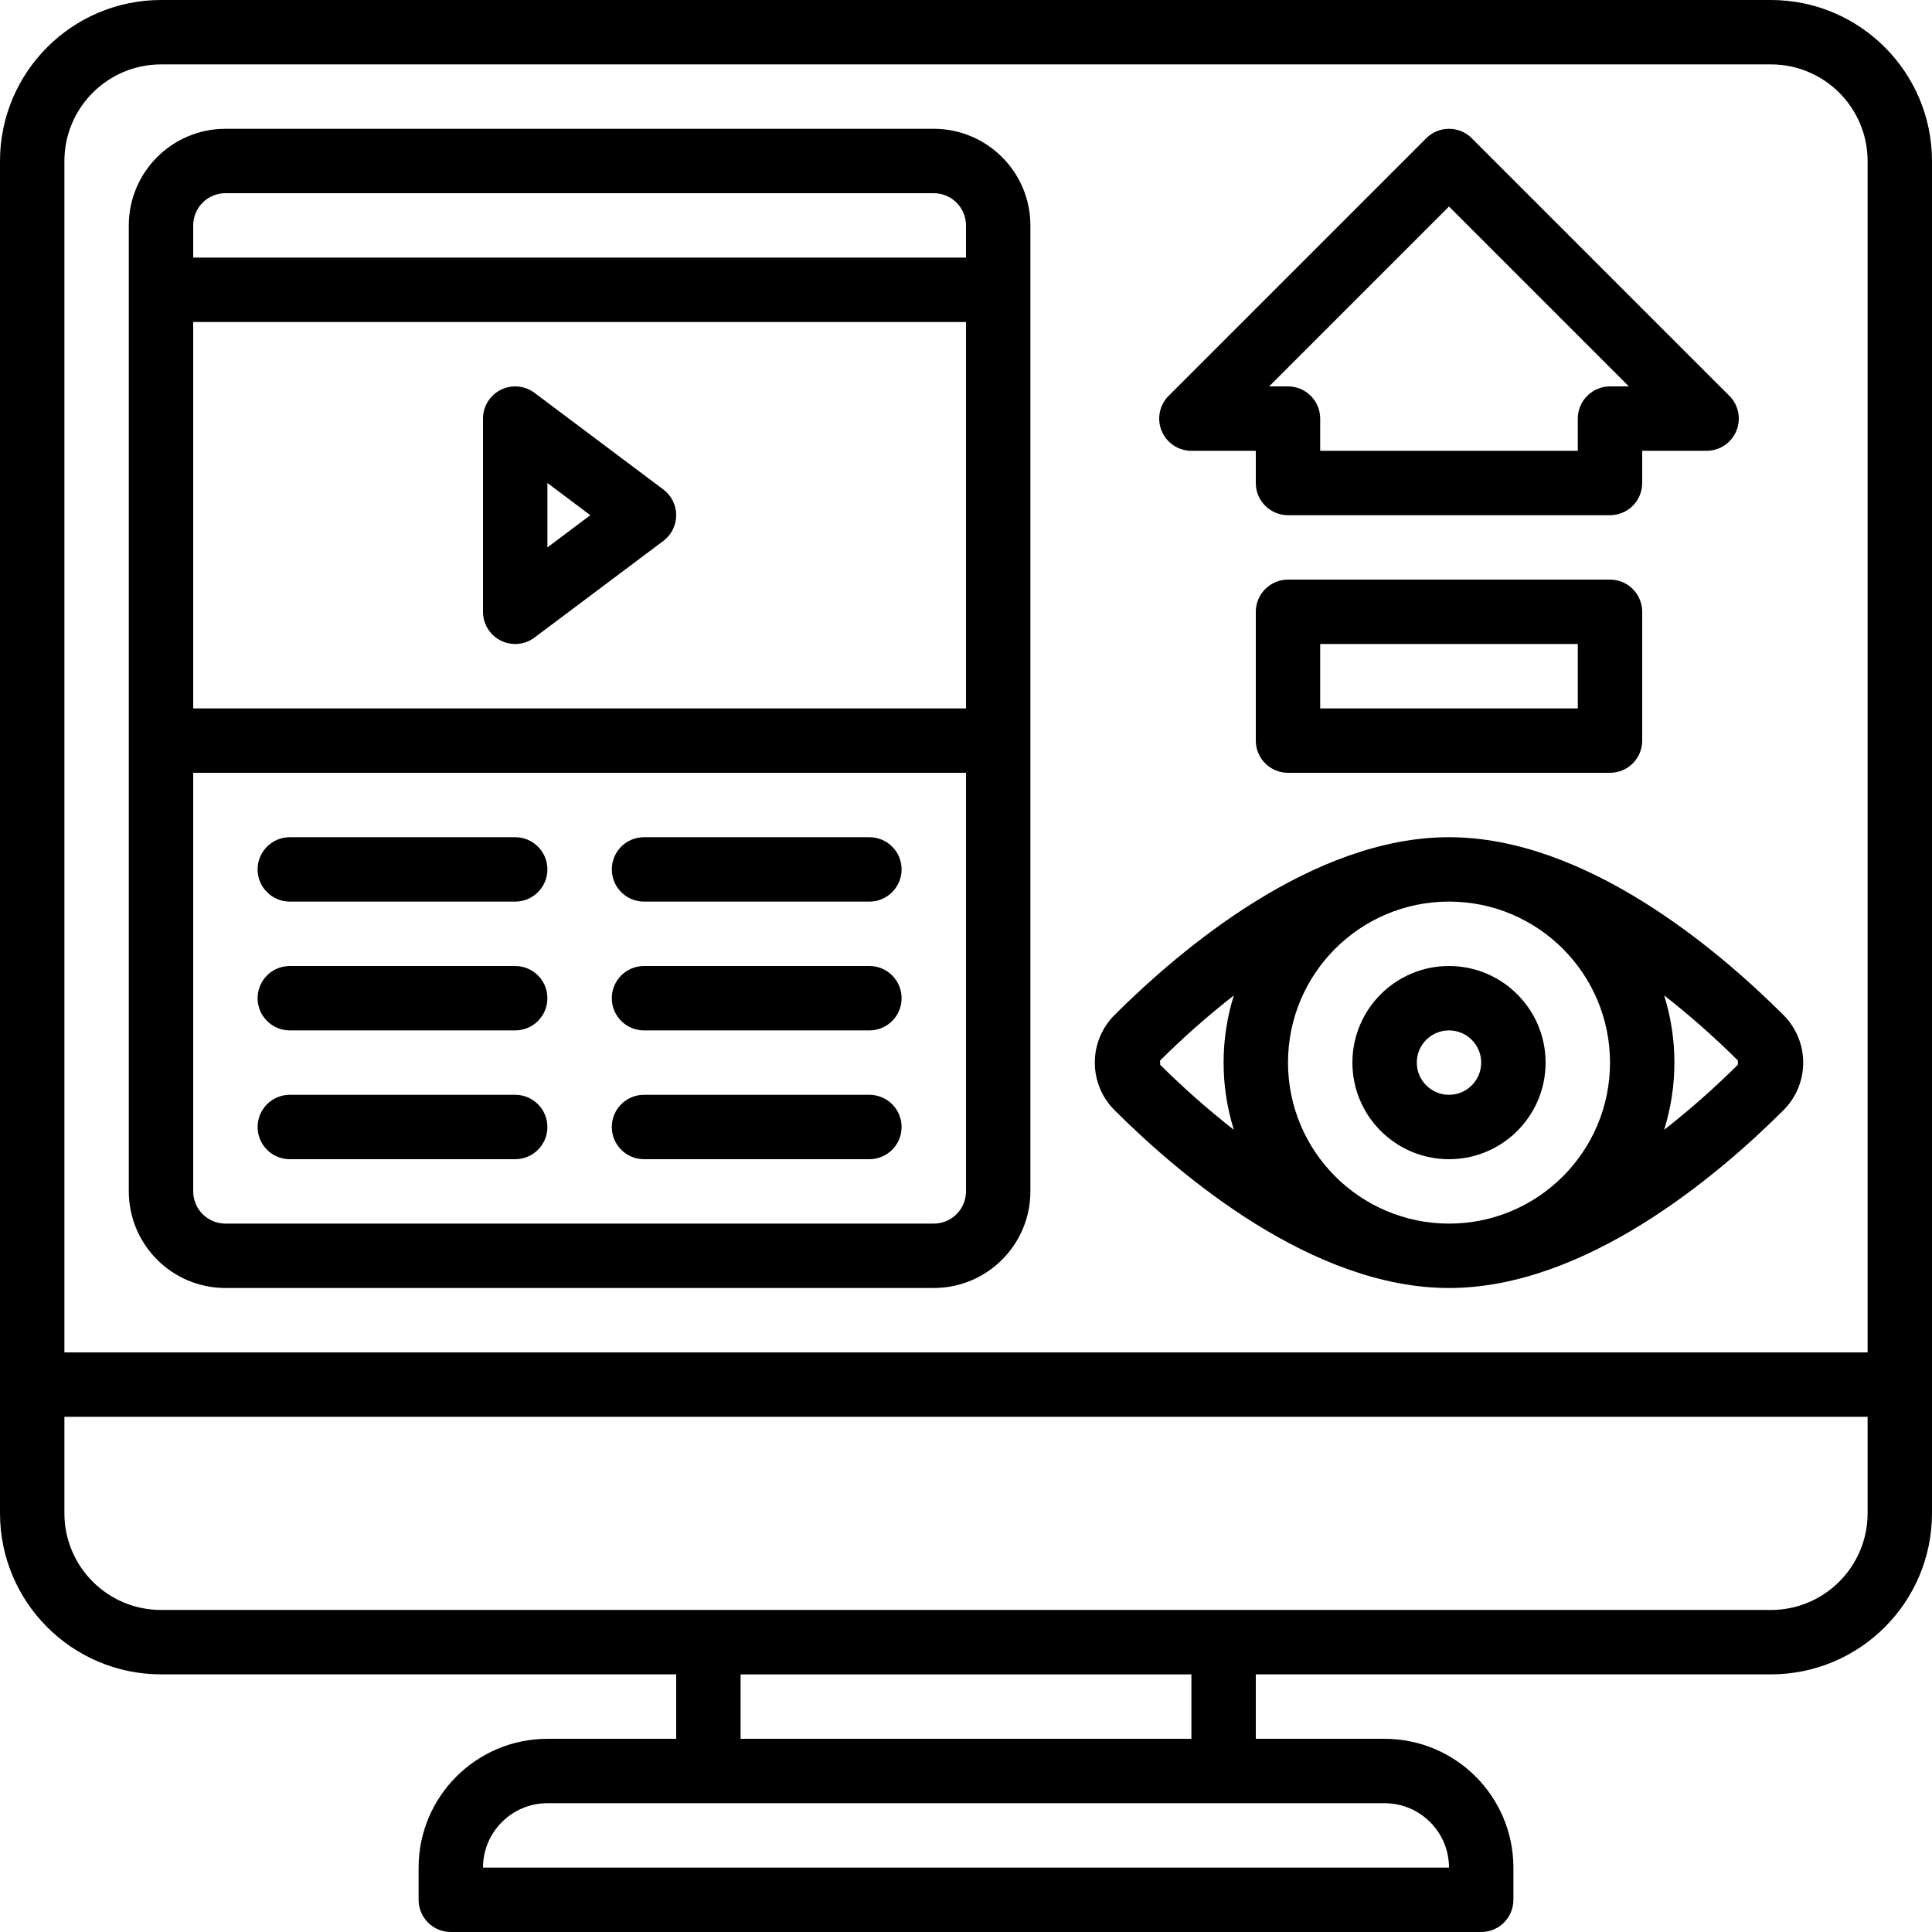 <?xml version="1.0" encoding="iso-8859-1"?>
<!-- Generator: Adobe Illustrator 19.0.0, SVG Export Plug-In . SVG Version: 6.00 Build 0)  -->
<svg version="1.1" id="Capa_1" xmlns="http://www.w3.org/2000/svg" xmlns:xlink="http://www.w3.org/1999/xlink" x="0px" y="0px"
	 viewBox="0 0 512 512" style="enable-background:new 0 0 512 512;" xml:space="preserve">
<g>
	<g>
		<g>
			<path d="M469.333,0H42.667C19.114,0.028,0.028,19.114,0,42.667v358.391c0.028,23.553,19.114,42.639,42.667,42.667H179.2V460.8
				h-34.133c-18.843,0.02-34.113,15.29-34.133,34.133v8.533c-0.001,2.263,0.898,4.434,2.499,6.035c1.6,1.6,3.771,2.499,6.035,2.499
				h273.067c2.263,0.001,4.434-0.898,6.035-2.499c1.6-1.6,2.499-3.771,2.499-6.035v-8.533c-0.02-18.843-15.29-34.113-34.133-34.133
				H332.8v-17.075h136.533c23.553-0.028,42.639-19.114,42.667-42.667V42.667C511.972,19.114,492.886,0.028,469.333,0z
				 M366.933,477.867c9.421,0.011,17.056,7.645,17.067,17.067H128c0.011-9.421,7.645-17.056,17.067-17.067H366.933z M196.267,460.8
				v-17.067h119.467V460.8H196.267z M494.933,401.058c-0.015,14.132-11.468,25.585-25.6,25.6H42.667
				c-14.132-0.015-25.585-11.468-25.6-25.6v-25.591h477.867V401.058z M494.933,358.4H17.067V42.667
				c0.015-14.132,11.468-25.585,25.6-25.6h426.667c14.132,0.015,25.585,11.468,25.6,25.6V358.4z"/>
			<path d="M247.467,34.133H59.733c-14.132,0.015-25.585,11.468-25.6,25.6v256c0.015,14.132,11.468,25.585,25.6,25.6h187.733
				c14.132-0.015,25.585-11.468,25.6-25.6v-256C273.051,45.601,261.599,34.149,247.467,34.133z M256,315.733
				c-0.005,4.711-3.822,8.529-8.533,8.533H59.733c-4.711-0.005-8.529-3.822-8.533-8.533V204.8H256V315.733z M256,187.733H51.2
				v-102.4H256V187.733z M256,68.267H51.2v-8.533c0.005-4.711,3.822-8.529,8.533-8.533h187.733c4.711,0.005,8.529,3.822,8.533,8.533
				V68.267z"/>
			<path d="M76.8,238.933h59.733c4.713,0,8.533-3.82,8.533-8.533s-3.82-8.533-8.533-8.533H76.8c-4.713,0-8.533,3.82-8.533,8.533
				S72.087,238.933,76.8,238.933z"/>
			<path d="M76.8,273.067h59.733c4.713,0,8.533-3.82,8.533-8.533s-3.82-8.533-8.533-8.533H76.8c-4.713,0-8.533,3.82-8.533,8.533
				S72.087,273.067,76.8,273.067z"/>
			<path d="M76.8,307.2h59.733c4.713,0,8.533-3.82,8.533-8.533s-3.82-8.533-8.533-8.533H76.8c-4.713,0-8.533,3.82-8.533,8.533
				S72.087,307.2,76.8,307.2z"/>
			<path d="M170.667,238.933H230.4c4.713,0,8.533-3.82,8.533-8.533s-3.82-8.533-8.533-8.533h-59.733
				c-4.713,0-8.533,3.82-8.533,8.533S165.954,238.933,170.667,238.933z"/>
			<path d="M170.667,273.067H230.4c4.713,0,8.533-3.82,8.533-8.533S235.113,256,230.4,256h-59.733c-4.713,0-8.533,3.82-8.533,8.533
				S165.954,273.067,170.667,273.067z"/>
			<path d="M170.667,307.2H230.4c4.713,0,8.533-3.82,8.533-8.533s-3.82-8.533-8.533-8.533h-59.733c-4.713,0-8.533,3.82-8.533,8.533
				S165.954,307.2,170.667,307.2z"/>
			<path d="M384,221.867c-36.025,0-70.975,29.508-88.608,47.092c-3.366,3.345-5.258,7.894-5.258,12.64
				c0,4.745,1.893,9.295,5.258,12.64c17.633,17.588,52.583,47.096,88.608,47.096c36.025,0,70.975-29.508,88.608-47.092
				c3.366-3.345,5.258-7.894,5.258-12.64s-1.893-9.295-5.258-12.64C454.975,251.375,420.025,221.867,384,221.867z M326.982,299.411
				c-6.849-5.361-13.374-11.123-19.54-17.257v-1.108c6.166-6.134,12.691-11.897,19.54-17.257
				C323.362,275.387,323.362,287.813,326.982,299.411z M384,324.267c-23.553-0.028-42.639-19.114-42.667-42.667
				c0-23.564,19.102-42.667,42.667-42.667c23.564,0,42.667,19.103,42.667,42.667S407.564,324.267,384,324.267z M460.558,282.154
				c-6.166,6.134-12.691,11.897-19.54,17.257c3.62-11.598,3.62-24.025,0-35.623c6.849,5.361,13.374,11.123,19.54,17.257V282.154z"/>
			<path d="M384,256c-14.138,0-25.6,11.462-25.6,25.6c0,14.138,11.462,25.6,25.6,25.6c14.138,0,25.6-11.462,25.6-25.6
				C409.585,267.468,398.132,256.015,384,256z M384,290.133c-4.713,0-8.533-3.82-8.533-8.533s3.82-8.533,8.533-8.533
				s8.533,3.821,8.533,8.533C392.529,286.311,388.711,290.129,384,290.133z"/>
			<path d="M426.667,153.6h-85.333c-2.263-0.001-4.434,0.898-6.035,2.499c-1.6,1.6-2.499,3.771-2.499,6.035v34.133
				c-0.001,2.263,0.898,4.434,2.499,6.035c1.6,1.6,3.771,2.499,6.035,2.499h85.333c2.263,0.001,4.434-0.898,6.035-2.499
				c1.6-1.6,2.499-3.771,2.499-6.035v-34.133c0.001-2.263-0.898-4.434-2.499-6.035C431.101,154.498,428.93,153.599,426.667,153.6z
				 M418.133,187.733h-68.267v-17.067h68.267V187.733z"/>
			<path d="M315.733,119.467H332.8V128c-0.001,2.263,0.898,4.434,2.499,6.035c1.6,1.6,3.771,2.499,6.035,2.499h85.333
				c2.263,0.001,4.434-0.898,6.035-2.499c1.6-1.6,2.499-3.771,2.499-6.035v-8.533h17.067c3.451,0,6.563-2.079,7.883-5.268
				c1.321-3.189,0.59-6.859-1.85-9.299l-68.267-68.267c-1.6-1.601-3.77-2.5-6.033-2.5s-4.433,0.899-6.033,2.5L309.7,104.9
				c-2.441,2.44-3.171,6.111-1.85,9.299C309.17,117.388,312.282,119.467,315.733,119.467z M384,54.733l47.667,47.667h-5
				c-2.263-0.001-4.434,0.898-6.035,2.499c-1.6,1.6-2.499,3.771-2.499,6.035v8.533h-68.267v-8.533
				c0.001-2.263-0.898-4.434-2.499-6.035c-1.6-1.6-3.771-2.499-6.035-2.499h-5L384,54.733z"/>
			<path d="M132.717,169.767c2.89,1.445,6.349,1.132,8.933-0.808l34.133-25.6c2.151-1.61,3.417-4.139,3.417-6.825
				c0-2.686-1.266-5.215-3.417-6.825l-34.133-25.6c-2.585-1.94-6.044-2.253-8.935-0.808c-2.891,1.445-4.716,4.401-4.715,7.633v51.2
				C127.999,165.366,129.825,168.321,132.717,169.767z M145.067,128l11.375,8.533l-11.375,8.533V128z"/>
		</g>
	</g>
</g>
<g>
</g>
<g>
</g>
<g>
</g>
<g>
</g>
<g>
</g>
<g>
</g>
<g>
</g>
<g>
</g>
<g>
</g>
<g>
</g>
<g>
</g>
<g>
</g>
<g>
</g>
<g>
</g>
<g>
</g>
</svg>
